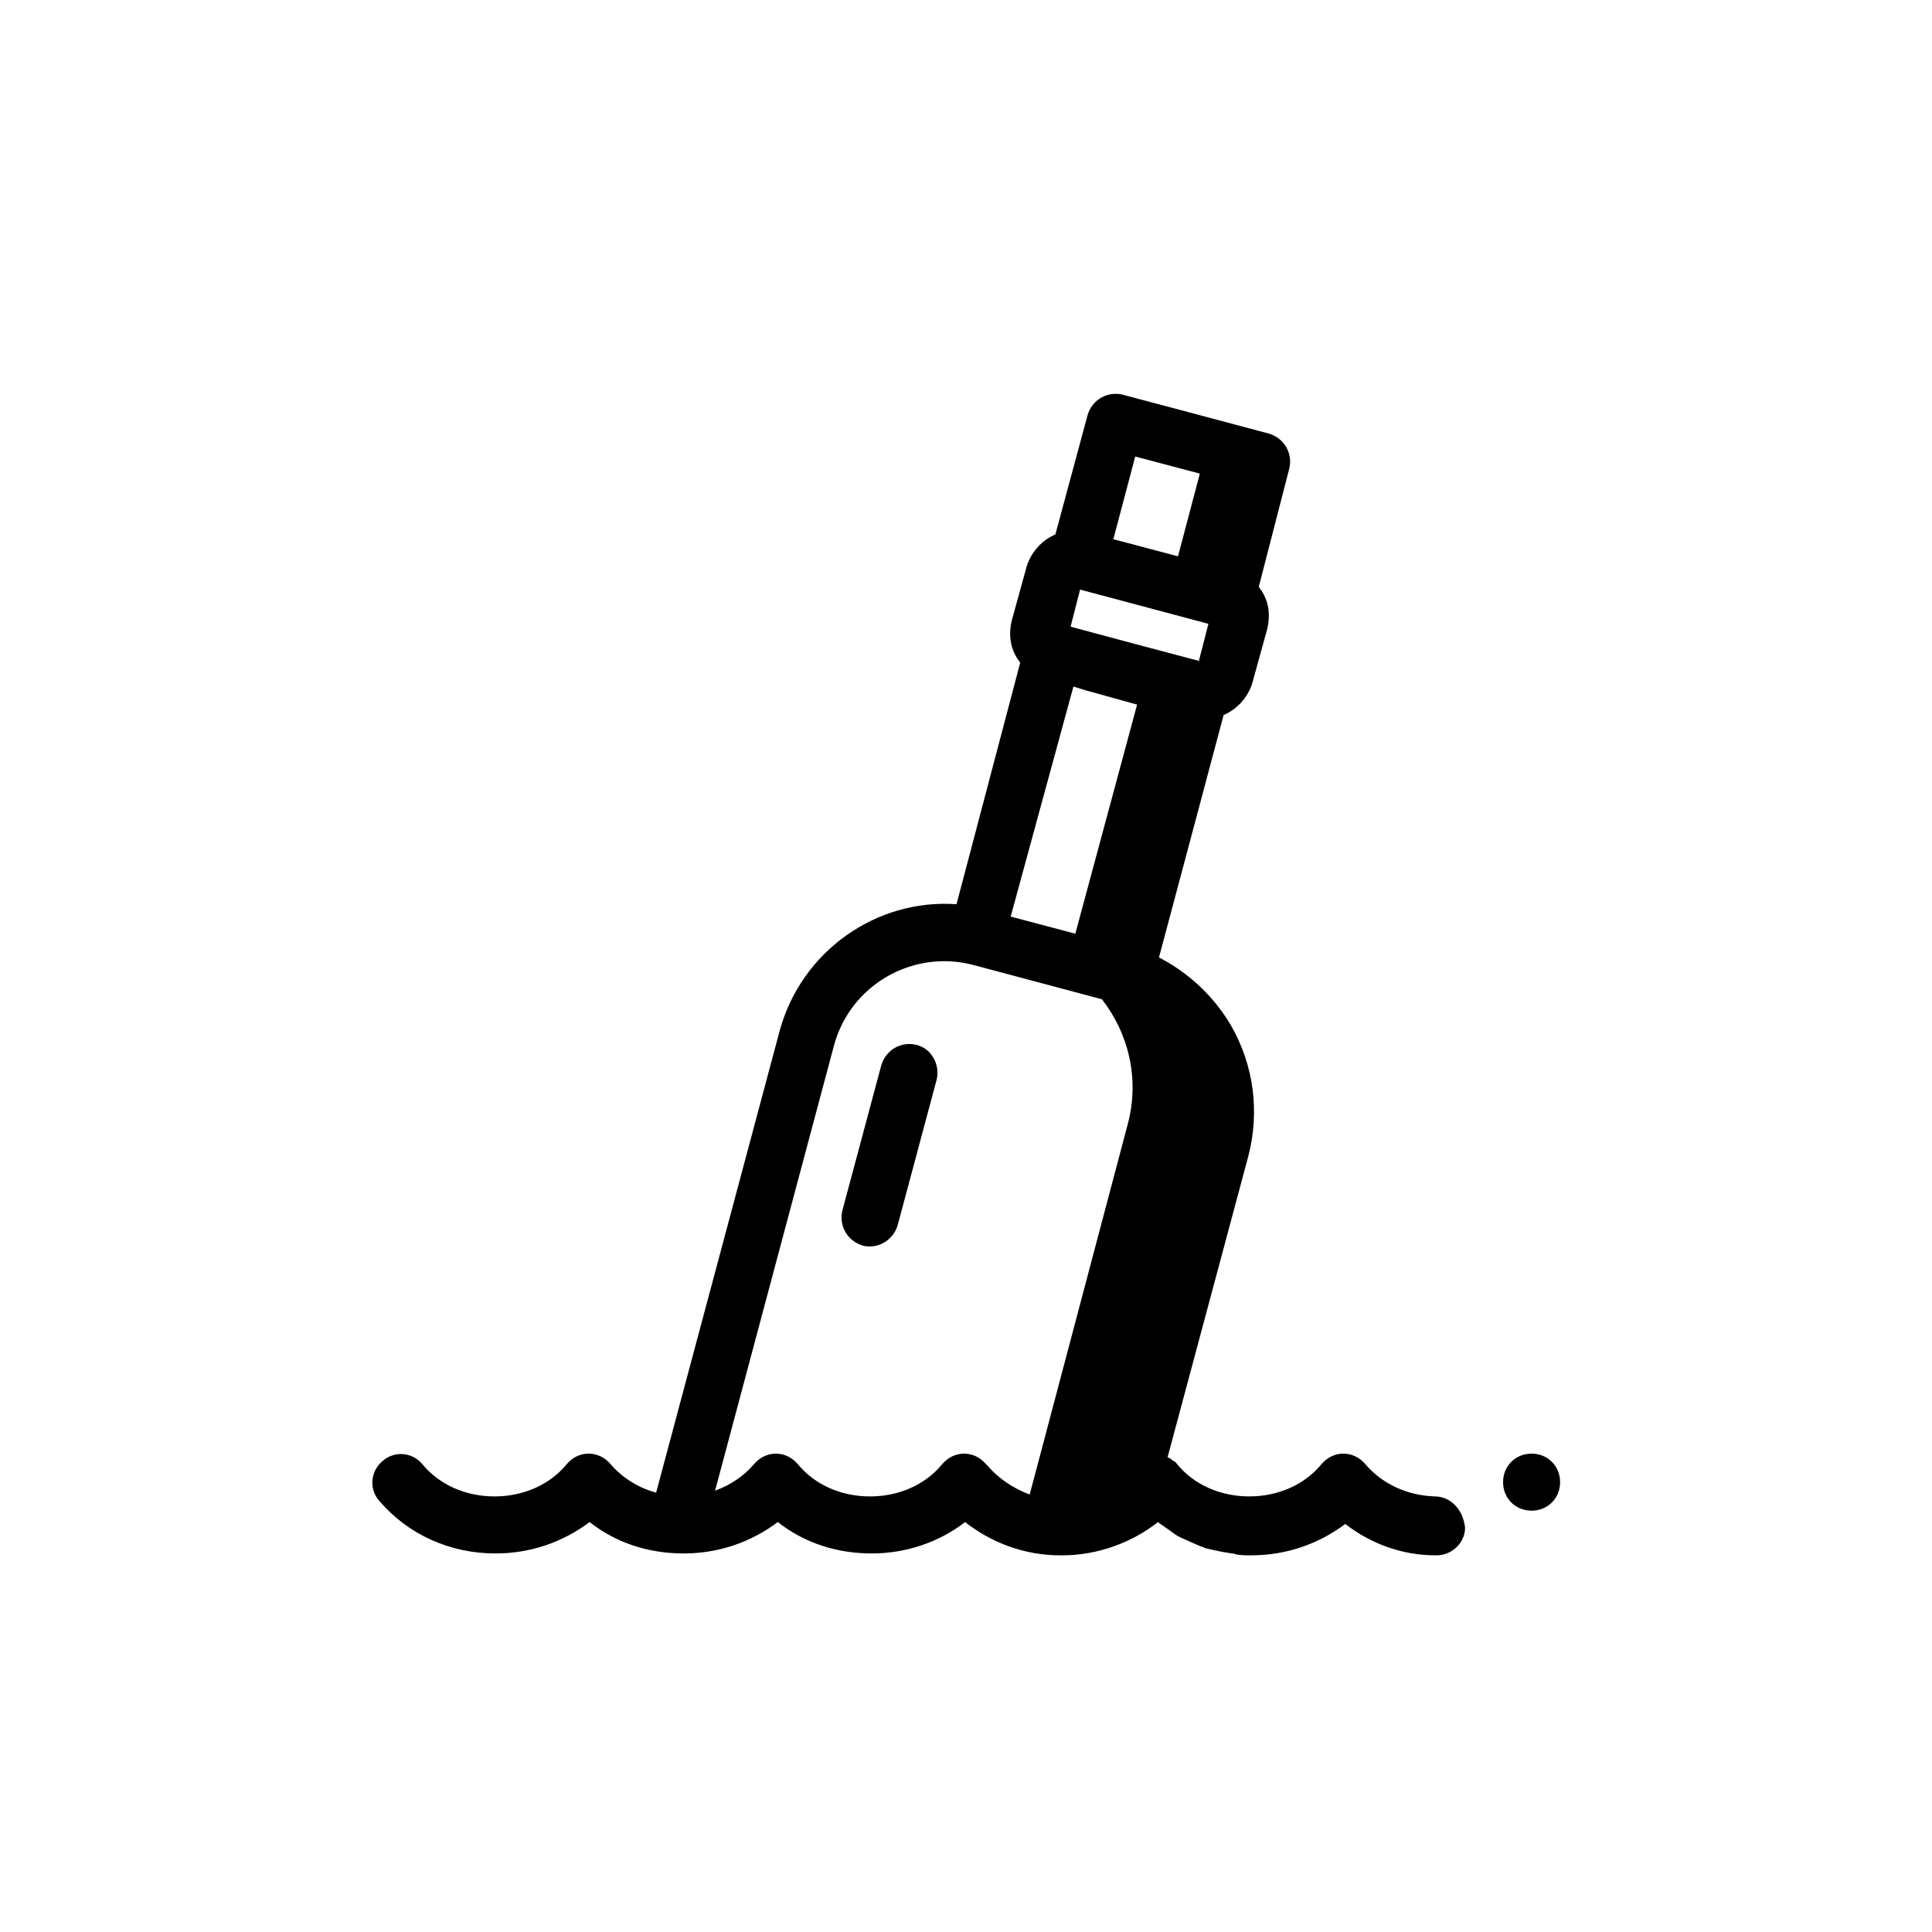 <?xml version="1.0" encoding="UTF-8"?>
<svg width="752pt" height="752pt" version="1.1" viewBox="0 0 752 752" xmlns="http://www.w3.org/2000/svg">
 <path d="m434.84 153.31c-5.121-0.273-9.855 2.922-11.473 8.102l-12.582 46.617c-5.18 2.219-9.25 6.66-11.098 12.211l-5.922 21.457c-1.109 4.809-0.738 9.621 1.852 14.062 0.371 0.738 1.105 1.477 1.473 2.219l-24.785 93.977c-31.078-2.219-60.305 18.133-68.816 49.211l-48.098 179.81c-7.027-1.852-13.32-5.922-17.762-11.102-2.219-2.59-5.176-4.066-8.504-4.066-3.332 0-6.293 1.477-8.512 4.066-6.66 8.141-17.02 12.582-28.117 12.582-11.102 0-21.461-4.441-28.121-12.582-4.066-4.809-11.102-5.184-15.543-1.113-4.809 4.07-5.176 11.105-1.105 15.543 11.102 12.949 27.375 20.352 45.137 20.352 13.688 0 26.27-4.445 36.629-12.215 10.359 8.141 22.941 12.215 36.629 12.215 13.691 0 26.266-4.445 36.625-12.215 10.359 8.141 22.941 12.215 36.629 12.215 13.32 0 26.273-4.445 36.262-12.215 10.359 8.141 23.309 12.949 37 12.949h0.734c13.691 0 27.008-4.809 37.367-12.949 0 0 0.375 0 0.375 0.371 0.371 0.367 0.738 0.375 1.109 0.742 1.109 0.742 2.59 1.848 3.699 2.586 0.367 0.371 1.109 0.746 1.48 1.113 1.109 0.742 2.59 1.48 3.699 1.852 0.371 0.371 1.113 0.367 1.48 0.738 1.852 0.738 3.332 1.477 5.184 2.219 0.367 0 0.734-0.004 0.734 0.367 1.48 0.371 2.965 0.742 4.812 1.113 0.742 0 1.113 0.367 1.852 0.367 1.48 0.371 2.59 0.375 4.07 0.746 0.738 0 1.109-0.004 1.848 0.367 1.852 0.371 4.07 0.367 5.918 0.367 13.691 0 26.27-4.441 36.629-12.211 9.992 7.769 22.199 12.211 35.152 12.211h0.367c5.918 0 11.098-4.809 11.098-10.73-0.738-7.027-5.547-12.203-11.836-12.203-10.73-0.371-20.352-4.812-27.012-12.582-2.219-2.59-5.184-4.066-8.512-4.066-3.328 0-6.285 1.477-8.504 4.066-6.66 8.141-17.02 12.582-28.117 12.582-11.102 0-21.465-4.441-28.125-12.582-0.371-0.738-1.113-1.113-1.852-1.48l-0.367-0.371c-0.371-0.367-1.113-0.742-1.484-0.742l31.449-117.28c4.441-17.02 2.227-35.148-6.652-50.688-6.66-11.469-16.648-20.723-28.121-26.641l25.156-94.348c5.18-2.219 9.25-6.656 11.102-12.207l5.918-21.461c1.109-4.809 0.738-9.621-1.852-14.062-0.371-0.738-1.105-1.477-1.473-2.219l11.836-45.879c1.48-5.918-1.848-11.836-7.769-13.688l-56.977-15.168c-0.742-0.184-1.48-0.293-2.215-0.332zm7.027 24.383 25.152 6.656-8.504 32.191-25.164-6.664zm-21.465 51.797 49.949 13.32-3.699 14.43-25.164-6.664-24.785-6.656zm-2.586 37.734 4.805 1.484 19.98 5.547-24.047 89.168-25.164-6.656zm-52.121 106.94c4.367-0.18 8.832 0.289 13.273 1.469l49.949 13.316c10.359 13.32 14.793 31.078 9.984 48.836l-38.109 143.93c-5.922-2.219-11.836-5.918-16.273-11.098l-0.746-0.738c-2.219-2.59-5.176-4.066-8.504-4.066-3.332 0-6.293 1.477-8.516 4.066-6.656 8.141-17.016 12.582-28.117 12.582-11.098 0-21.457-4.441-28.117-12.582-2.219-2.59-5.18-4.066-8.512-4.066-3.328 0-6.293 1.477-8.512 4.066-4.07 4.809-9.25 8.137-15.168 10.355l46.246-173.15c5.113-19.238 22.195-32.133 41.121-32.918zm-11.145 32.211c-5.125-0.273-9.855 2.926-11.477 8.105l-15.168 56.605c-1.48 5.918 1.848 11.844 7.769 13.691 1.109 0.371 1.852 0.371 2.961 0.371 4.812 0 9.254-3.328 10.734-8.137l15.168-56.613c1.477-5.918-1.852-12.207-7.769-13.684-0.742-0.188-1.488-0.301-2.219-0.34zm241.59 159.43c-6.289 0-11.098 4.809-11.098 11.098s4.809 11.098 11.098 11.098c6.293 0 11.102-4.809 11.102-11.098s-4.809-11.098-11.102-11.098z"/>
</svg>
